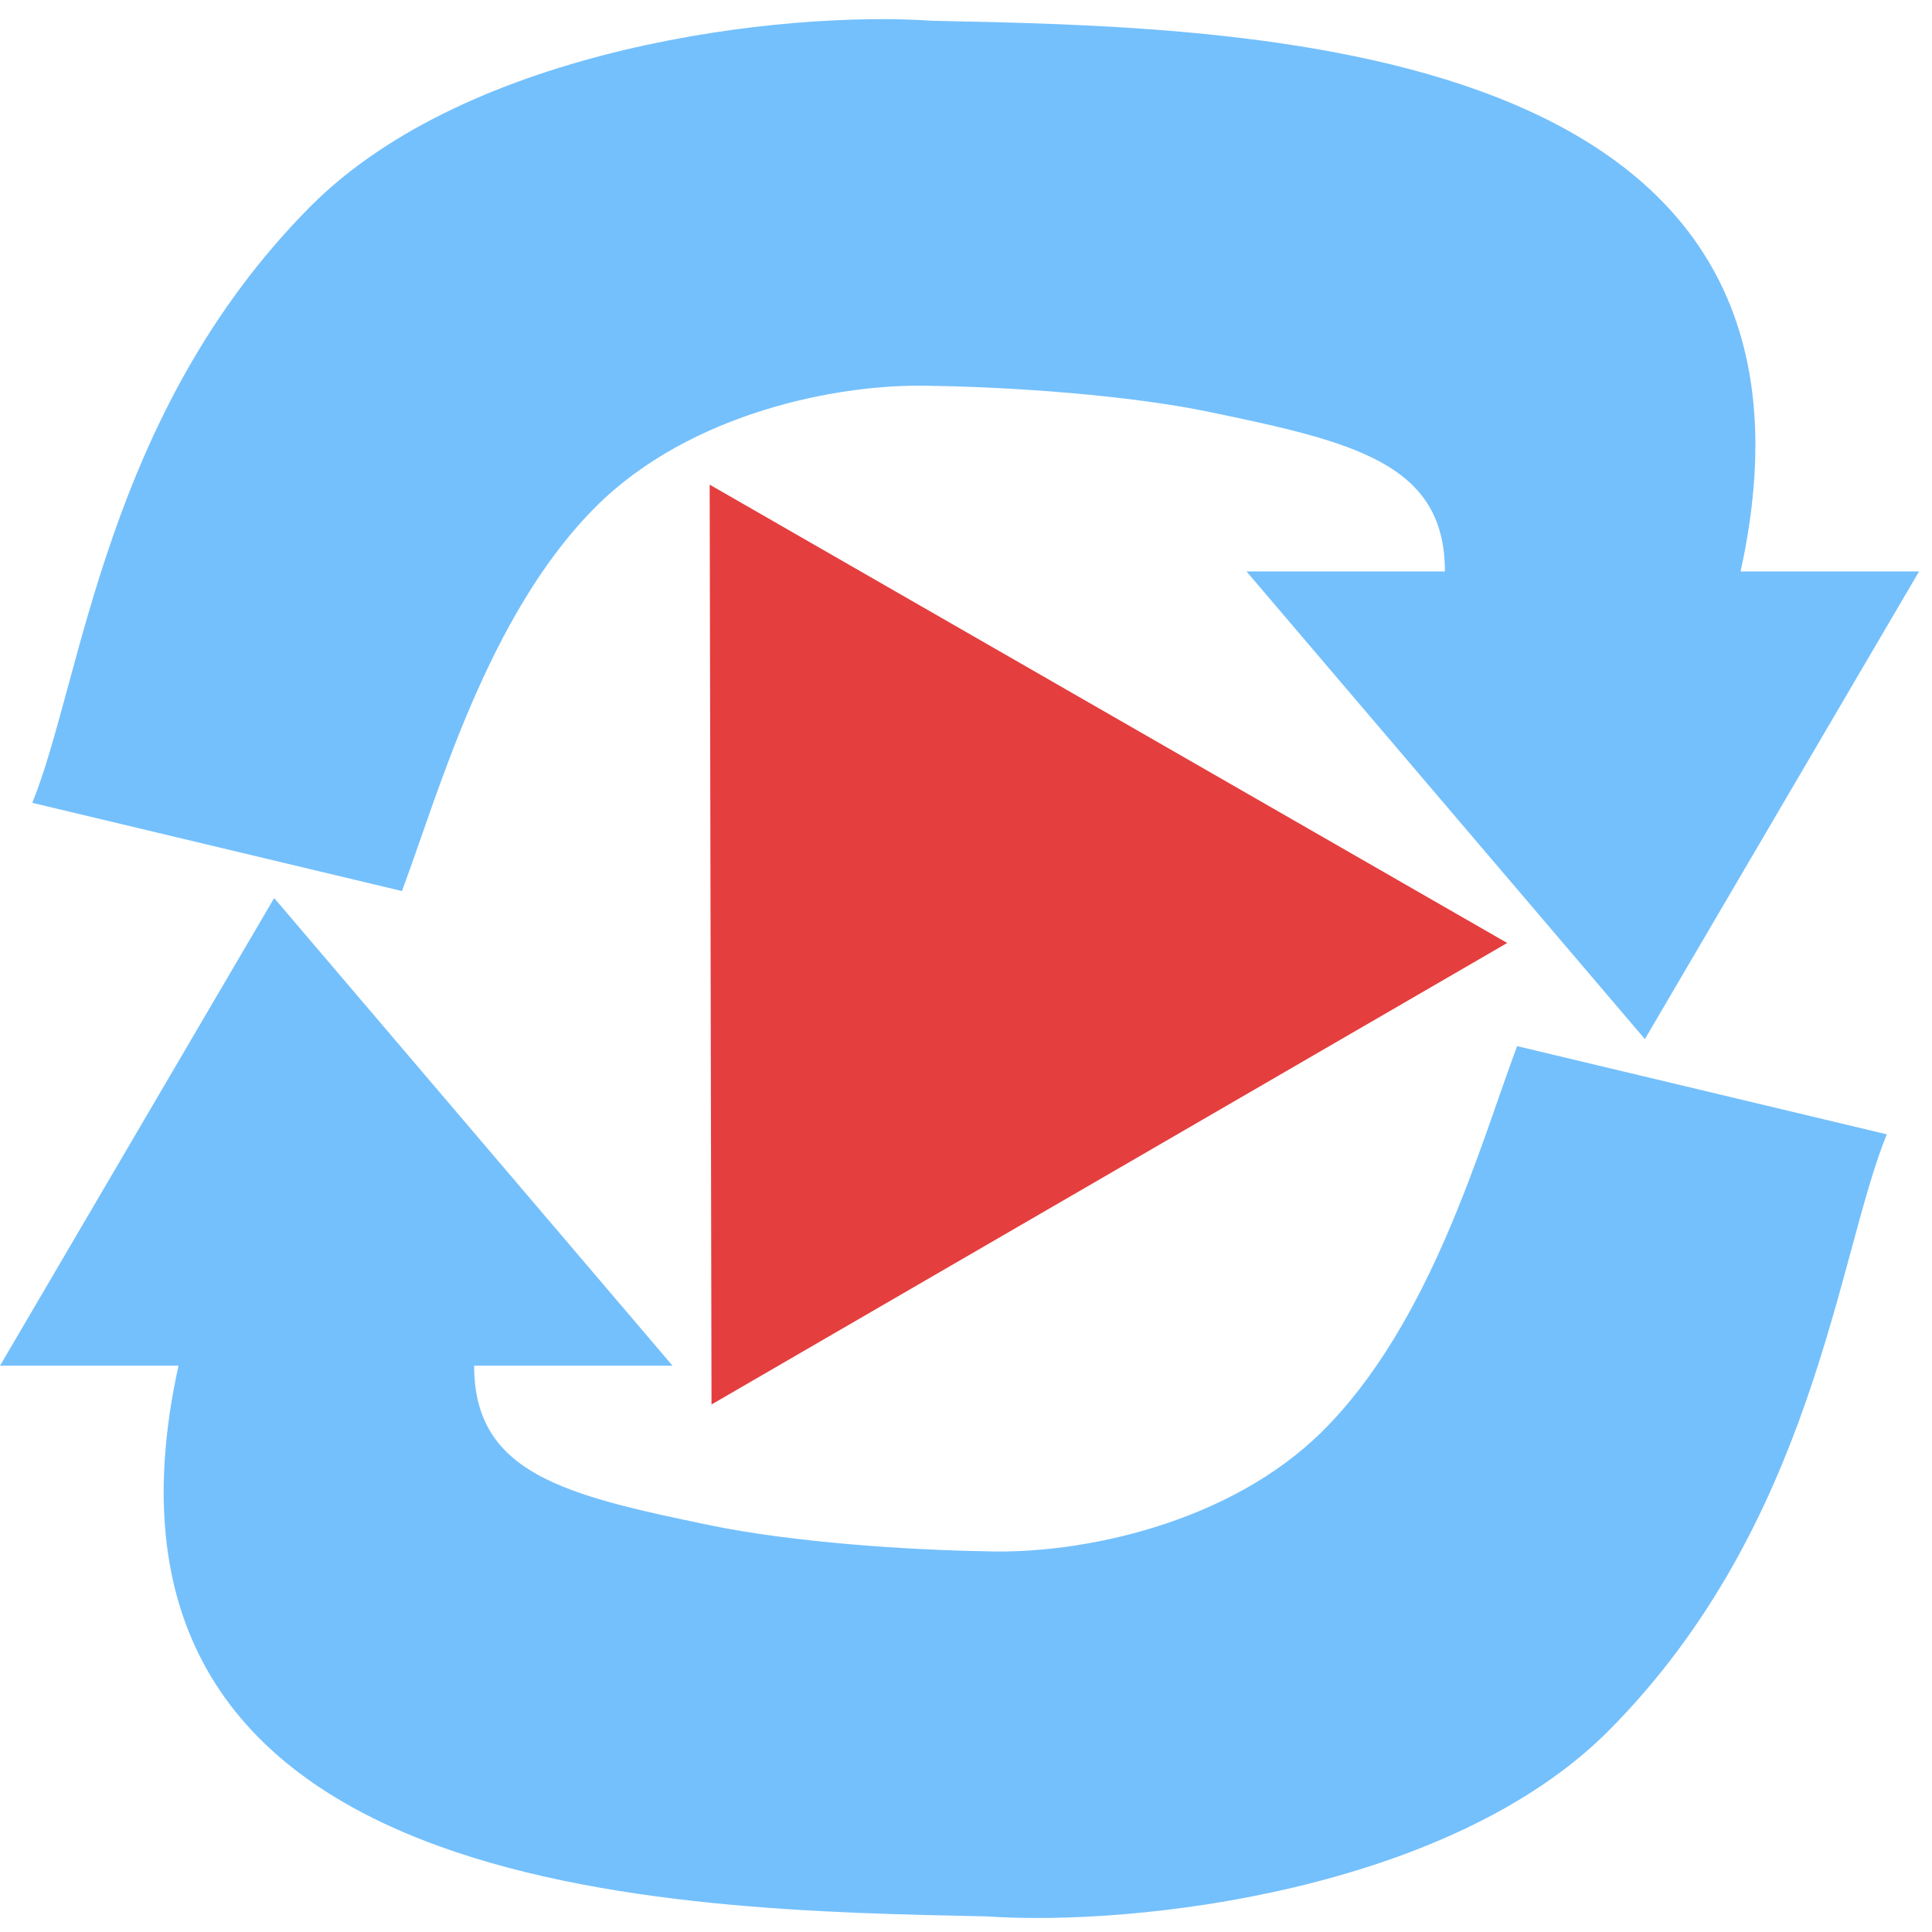 <svg id="ehY1TI8CLRw1" xmlns="http://www.w3.org/2000/svg" xmlns:xlink="http://www.w3.org/1999/xlink" viewBox="0 0 300 300" shape-rendering="geometricPrecision" text-rendering="geometricPrecision"><path d="M29.566,123.363l44.155,10.535c4.371-11.68,10.234-33.031,23.209-45.955c11.159-11.115,28.903-14.752,40.144-14.386c9.444.148,23.274,1.08,33.085,3.116c17.3,3.59,28.141,6.159,28.141,19.052h-23.699l47.583,55.86l32.749-55.86h-21.318C247.694,31.67,174.208,30.729,137.074,29.948c-17.878-1.226-55.338,3.091-74.333,22.228-24.52,24.704-27.243,56.631-33.176,71.186Z" transform="matrix(-1.3 0 0-1.3 331.414 336.509)" fill="#74c0fc" stroke-width="0.6"/><path d="M29.566,123.363l44.155,10.535c4.371-11.68,10.234-33.031,23.209-45.955c11.159-11.115,28.903-14.752,40.144-14.386c9.444.148,23.274,1.08,33.085,3.116c17.3,3.59,28.141,6.159,28.141,19.052h-23.699l47.583,55.86l32.749-55.86h-21.318C247.694,31.67,174.208,30.729,137.074,29.948c-17.878-1.226-55.338,3.091-74.333,22.228-24.52,24.704-27.243,56.631-33.176,71.186Z" transform="matrix(1.3 0 0 1.3-33.423-35.708)" fill="#74c0fc" stroke-width="0.6"/><polygon points="0,-41.231 35.707,20.616 -35.707,20.616 0,-41.231" transform="matrix(.004 2-2 0.004 151.573 146.59)" fill="#e53e3e" stroke-width="0"/></svg>
